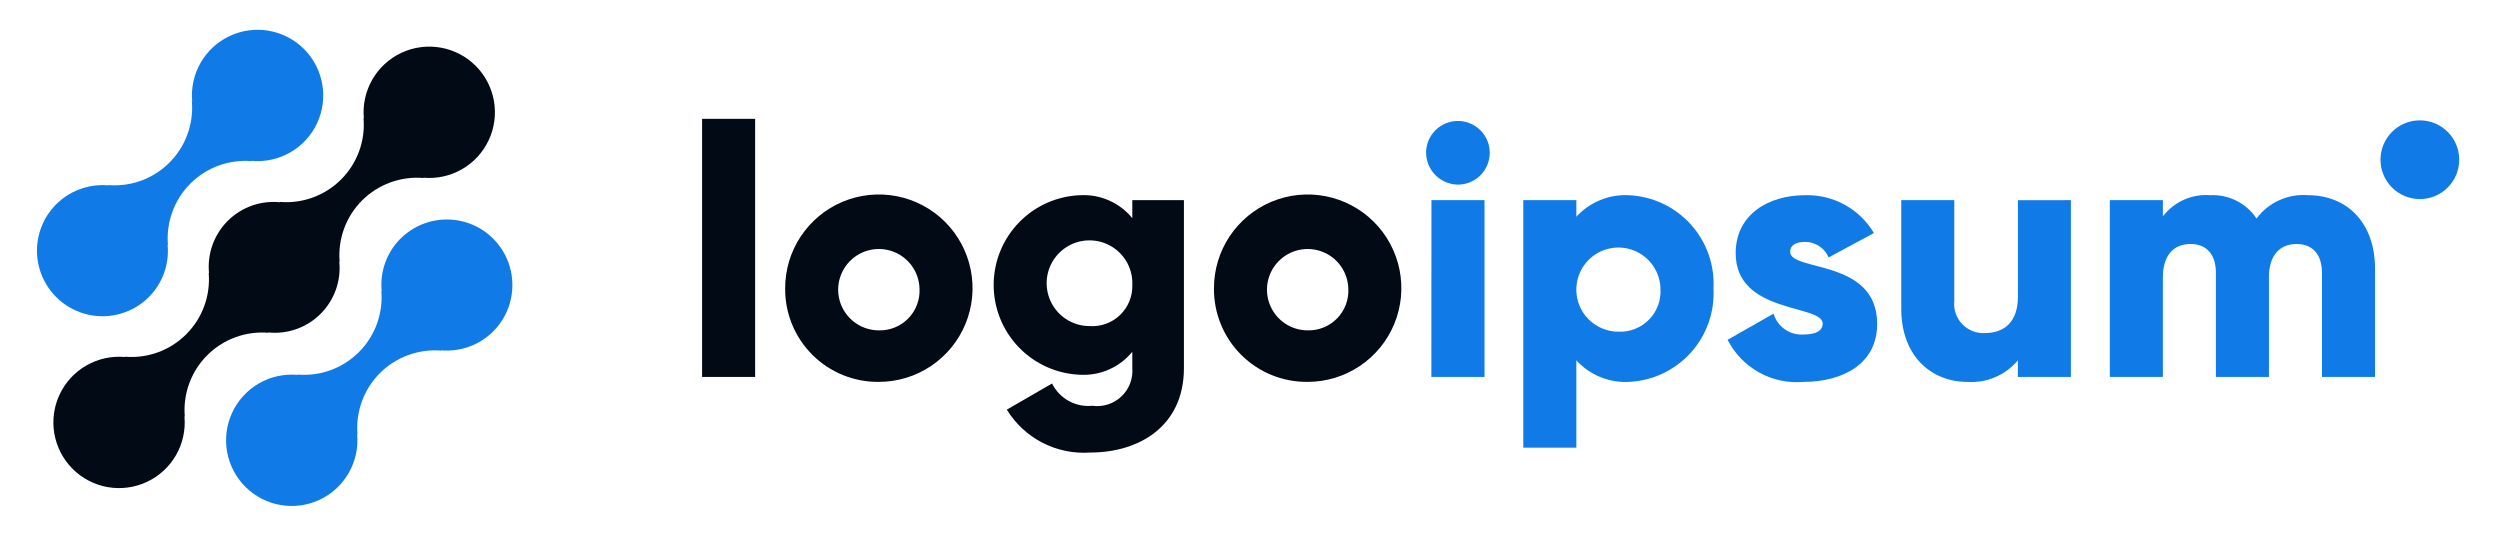 <svg width="140" height="30" viewBox="0 0 140 30" fill="none" xmlns="http://www.w3.org/2000/svg">
<path d="M22.419 13.371C22.04 13.752 21.75 14.213 21.569 14.719C21.388 15.225 21.321 15.765 21.373 16.3L21.355 16.282C21.408 16.912 21.323 17.546 21.106 18.139C20.889 18.733 20.545 19.272 20.098 19.719C19.651 20.166 19.112 20.51 18.518 20.727C17.925 20.944 17.291 21.029 16.661 20.976L16.679 20.994C15.926 20.924 15.169 21.088 14.512 21.463C13.855 21.839 13.33 22.408 13.009 23.093C12.687 23.778 12.585 24.546 12.715 25.291C12.846 26.036 13.203 26.723 13.739 27.258C14.274 27.793 14.961 28.15 15.707 28.279C16.452 28.41 17.219 28.306 17.904 27.984C18.589 27.662 19.157 27.137 19.532 26.479C19.907 25.822 20.071 25.065 20 24.312L20.019 24.33C19.966 23.7 20.051 23.066 20.268 22.473C20.485 21.879 20.829 21.34 21.276 20.893C21.723 20.446 22.262 20.102 22.856 19.885C23.449 19.668 24.083 19.583 24.713 19.636L24.694 19.618C25.309 19.673 25.929 19.572 26.495 19.325C27.061 19.077 27.555 18.69 27.932 18.2C28.309 17.711 28.556 17.134 28.651 16.523C28.745 15.912 28.684 15.288 28.473 14.707C28.262 14.126 27.907 13.608 27.442 13.201C26.978 12.794 26.418 12.51 25.814 12.377C25.211 12.244 24.584 12.265 23.991 12.439C23.398 12.613 22.858 12.933 22.422 13.371H22.419Z" fill="#107AE6"/>
<path d="M15.042 18.636L15.023 18.618C15.559 18.672 16.099 18.606 16.606 18.426C17.113 18.245 17.573 17.954 17.954 17.574C18.334 17.194 18.626 16.733 18.807 16.227C18.988 15.72 19.054 15.179 19 14.644L19.019 14.662C18.966 14.032 19.051 13.398 19.268 12.805C19.485 12.211 19.829 11.672 20.276 11.225C20.723 10.778 21.262 10.434 21.856 10.217C22.45 10 23.083 9.915 23.713 9.968L23.694 9.95C24.448 10.021 25.205 9.857 25.862 9.482C26.519 9.107 27.044 8.538 27.366 7.853C27.689 7.168 27.791 6.401 27.661 5.655C27.531 4.91 27.174 4.223 26.639 3.687C26.104 3.152 25.416 2.795 24.671 2.665C23.925 2.535 23.158 2.638 22.473 2.96C21.788 3.282 21.219 3.807 20.844 4.464C20.469 5.122 20.305 5.879 20.376 6.632L20.358 6.613C20.412 7.243 20.327 7.877 20.11 8.471C19.893 9.064 19.549 9.603 19.102 10.05C18.655 10.497 18.116 10.841 17.522 11.059C16.928 11.275 16.294 11.36 15.664 11.307L15.682 11.326C15.147 11.272 14.606 11.338 14.099 11.518C13.593 11.699 13.132 11.99 12.752 12.37C12.371 12.751 12.08 13.211 11.899 13.717C11.718 14.224 11.652 14.765 11.705 15.3L11.687 15.282C11.74 15.912 11.655 16.546 11.438 17.139C11.221 17.733 10.877 18.272 10.43 18.719C9.983 19.166 9.444 19.51 8.85 19.727C8.257 19.944 7.623 20.029 6.993 19.976L7.011 19.994C6.258 19.923 5.501 20.087 4.843 20.462C4.186 20.837 3.661 21.406 3.339 22.091C3.017 22.776 2.914 23.543 3.044 24.289C3.174 25.034 3.531 25.721 4.067 26.257C4.602 26.792 5.289 27.149 6.034 27.279C6.78 27.409 7.547 27.306 8.232 26.984C8.917 26.662 9.486 26.137 9.861 25.48C10.237 24.822 10.4 24.066 10.329 23.312L10.348 23.33C10.295 22.7 10.38 22.066 10.597 21.473C10.814 20.879 11.158 20.34 11.605 19.893C12.052 19.446 12.591 19.102 13.185 18.885C13.778 18.668 14.412 18.583 15.042 18.636Z" fill="#020B15"/>
<path d="M8.34 16.629C8.719 16.248 9.009 15.788 9.19 15.281C9.371 14.775 9.437 14.235 9.385 13.7L9.404 13.718C9.351 13.088 9.436 12.454 9.653 11.86C9.87 11.266 10.215 10.727 10.662 10.28C11.109 9.833 11.648 9.489 12.242 9.272C12.836 9.055 13.47 8.971 14.1 9.024L14.081 9.006C14.834 9.077 15.591 8.913 16.248 8.538C16.905 8.163 17.43 7.594 17.752 6.909C18.074 6.225 18.177 5.457 18.046 4.712C17.916 3.967 17.559 3.28 17.024 2.745C16.489 2.21 15.802 1.853 15.057 1.723C14.312 1.593 13.545 1.696 12.86 2.017C12.175 2.339 11.607 2.864 11.231 3.521C10.856 4.178 10.693 4.935 10.763 5.688L10.745 5.67C10.798 6.3 10.713 6.934 10.496 7.527C10.279 8.121 9.935 8.66 9.488 9.107C9.041 9.554 8.502 9.898 7.909 10.115C7.315 10.332 6.681 10.417 6.051 10.364L6.069 10.382C5.454 10.327 4.834 10.428 4.268 10.676C3.702 10.924 3.208 11.31 2.831 11.8C2.455 12.29 2.208 12.867 2.113 13.478C2.019 14.088 2.08 14.713 2.292 15.293C2.503 15.874 2.857 16.392 3.322 16.799C3.787 17.207 4.347 17.49 4.95 17.623C5.553 17.756 6.181 17.735 6.774 17.561C7.367 17.387 7.906 17.067 8.342 16.629H8.34Z" fill="#107AE6"/>
<path d="M39.317 6.655H42.287V21.108H39.317V6.655Z" fill="#020B15"/>
<path d="M43.969 16.159C43.965 15.12 44.269 14.104 44.843 13.238C45.417 12.373 46.235 11.697 47.193 11.296C48.152 10.896 49.207 10.789 50.227 10.989C51.246 11.189 52.183 11.687 52.919 12.42C53.654 13.153 54.156 14.088 54.361 15.107C54.565 16.125 54.462 17.181 54.066 18.141C53.669 19.101 52.996 19.922 52.133 20.499C51.27 21.077 50.255 21.385 49.216 21.385C48.526 21.393 47.842 21.263 47.204 21.004C46.565 20.744 45.984 20.36 45.496 19.873C45.007 19.387 44.62 18.808 44.358 18.17C44.096 17.532 43.964 16.849 43.969 16.159ZM51.493 16.159C51.48 15.711 51.336 15.277 51.079 14.911C50.821 14.545 50.461 14.262 50.044 14.1C49.626 13.937 49.17 13.901 48.733 13.996C48.295 14.091 47.895 14.313 47.583 14.634C47.271 14.955 47.06 15.361 46.977 15.801C46.894 16.241 46.943 16.696 47.117 17.108C47.292 17.521 47.584 17.873 47.957 18.12C48.33 18.368 48.768 18.5 49.216 18.5C49.523 18.508 49.828 18.453 50.112 18.337C50.396 18.221 50.653 18.048 50.867 17.828C51.081 17.608 51.247 17.346 51.355 17.059C51.463 16.772 51.51 16.465 51.493 16.159Z" fill="#020B15"/>
<path d="M66.3 11.209V20.609C66.3 23.935 63.706 25.341 61.073 25.341C60.146 25.41 59.218 25.223 58.39 24.8C57.562 24.376 56.867 23.733 56.381 22.941L58.915 21.476C59.119 21.889 59.445 22.23 59.848 22.453C60.252 22.675 60.714 22.77 61.172 22.723C61.465 22.764 61.763 22.738 62.045 22.648C62.327 22.557 62.584 22.405 62.799 22.201C63.014 21.998 63.18 21.749 63.286 21.473C63.391 21.196 63.433 20.9 63.409 20.605V19.7C63.061 20.125 62.618 20.464 62.116 20.687C61.614 20.911 61.067 21.013 60.518 20.987C59.212 20.946 57.973 20.398 57.063 19.459C56.154 18.521 55.645 17.265 55.645 15.959C55.645 14.652 56.154 13.396 57.063 12.458C57.973 11.519 59.212 10.971 60.518 10.93C61.067 10.904 61.614 11.006 62.116 11.23C62.618 11.453 63.061 11.791 63.409 12.217V11.207L66.3 11.209ZM63.41 15.96C63.43 15.481 63.306 15.008 63.055 14.6C62.803 14.192 62.435 13.869 61.999 13.672C61.562 13.475 61.076 13.414 60.604 13.495C60.132 13.576 59.695 13.797 59.35 14.129C59.004 14.461 58.766 14.888 58.665 15.357C58.565 15.825 58.607 16.313 58.786 16.757C58.965 17.202 59.273 17.582 59.67 17.85C60.068 18.118 60.536 18.261 61.015 18.26C61.327 18.282 61.64 18.238 61.934 18.131C62.228 18.025 62.497 17.858 62.722 17.641C62.948 17.424 63.126 17.163 63.244 16.873C63.363 16.584 63.419 16.273 63.41 15.96Z" fill="#020B15"/>
<path d="M67.982 16.159C67.978 15.12 68.282 14.104 68.856 13.238C69.43 12.373 70.248 11.697 71.207 11.296C72.165 10.896 73.221 10.789 74.24 10.989C75.259 11.189 76.196 11.687 76.932 12.42C77.668 13.153 78.169 14.088 78.374 15.107C78.578 16.125 78.475 17.181 78.079 18.141C77.682 19.101 77.01 19.922 76.146 20.499C75.283 21.077 74.268 21.385 73.229 21.385C72.54 21.393 71.856 21.263 71.217 21.004C70.578 20.744 69.997 20.36 69.509 19.873C69.02 19.387 68.634 18.808 68.372 18.17C68.109 17.532 67.977 16.849 67.982 16.159ZM75.506 16.159C75.494 15.711 75.35 15.277 75.092 14.911C74.834 14.545 74.474 14.262 74.057 14.1C73.64 13.937 73.184 13.901 72.746 13.996C72.308 14.091 71.908 14.313 71.596 14.634C71.284 14.955 71.073 15.361 70.99 15.801C70.907 16.241 70.956 16.696 71.13 17.108C71.305 17.521 71.597 17.873 71.97 18.12C72.343 18.368 72.781 18.5 73.229 18.5C73.536 18.508 73.841 18.453 74.125 18.337C74.409 18.221 74.667 18.048 74.88 17.828C75.094 17.608 75.26 17.346 75.368 17.059C75.476 16.772 75.523 16.465 75.506 16.159Z" fill="#020B15"/>
<path d="M79.861 8.556C79.861 8.204 79.965 7.859 80.161 7.566C80.357 7.273 80.635 7.045 80.961 6.91C81.287 6.775 81.645 6.739 81.99 6.808C82.336 6.877 82.654 7.047 82.903 7.296C83.152 7.545 83.322 7.863 83.391 8.208C83.459 8.554 83.424 8.912 83.289 9.238C83.154 9.564 82.926 9.842 82.633 10.038C82.34 10.233 81.995 10.338 81.643 10.338C81.172 10.333 80.721 10.144 80.388 9.811C80.055 9.478 79.865 9.027 79.861 8.556ZM80.161 11.209H83.132V21.109H80.157L80.161 11.209Z" fill="#107AE6"/>
<path d="M95.956 16.159C95.99 16.813 95.895 17.468 95.676 18.085C95.456 18.703 95.117 19.27 94.677 19.756C94.237 20.242 93.706 20.636 93.113 20.915C92.521 21.195 91.879 21.354 91.224 21.385C90.674 21.415 90.124 21.322 89.614 21.113C89.103 20.904 88.646 20.584 88.275 20.177V25.068H85.305V11.209H88.275V12.139C88.647 11.732 89.104 11.412 89.614 11.204C90.124 10.995 90.674 10.902 91.224 10.932C91.879 10.963 92.521 11.122 93.114 11.402C93.706 11.681 94.238 12.075 94.678 12.561C95.117 13.047 95.457 13.615 95.676 14.232C95.896 14.85 95.991 15.505 95.956 16.159ZM92.986 16.159C92.975 15.696 92.827 15.246 92.561 14.866C92.295 14.487 91.923 14.194 91.492 14.025C91.06 13.855 90.588 13.817 90.135 13.915C89.682 14.012 89.268 14.241 88.944 14.573C88.621 14.905 88.402 15.325 88.316 15.78C88.23 16.236 88.28 16.706 88.46 17.133C88.64 17.561 88.942 17.925 89.328 18.181C89.715 18.437 90.168 18.574 90.631 18.574C90.949 18.588 91.267 18.535 91.563 18.418C91.859 18.301 92.127 18.122 92.35 17.894C92.572 17.666 92.744 17.394 92.853 17.095C92.963 16.796 93.008 16.477 92.986 16.159Z" fill="#107AE6"/>
<path d="M105.121 18.138C105.121 20.415 103.142 21.385 101.004 21.385C100.14 21.463 99.273 21.281 98.514 20.86C97.755 20.441 97.14 19.802 96.747 19.029L99.32 17.564C99.424 17.922 99.648 18.233 99.954 18.445C100.259 18.658 100.629 18.759 101 18.732C101.712 18.732 102.069 18.514 102.069 18.119C102.069 17.029 97.198 17.604 97.198 14.179C97.198 12.02 99.02 10.932 101.079 10.932C101.853 10.908 102.619 11.091 103.298 11.464C103.977 11.836 104.544 12.384 104.939 13.05L102.405 14.416C102.294 14.157 102.109 13.936 101.873 13.781C101.637 13.626 101.361 13.544 101.079 13.545C100.564 13.545 100.247 13.745 100.247 14.099C100.251 15.228 105.121 14.475 105.121 18.138Z" fill="#107AE6"/>
<path d="M115.97 11.209V21.109H113V20.178C112.657 20.589 112.222 20.913 111.73 21.122C111.238 21.332 110.704 21.423 110.17 21.386C108.17 21.386 106.47 19.961 106.47 17.286V11.209H109.44V16.851C109.415 17.087 109.442 17.325 109.519 17.549C109.595 17.774 109.72 17.979 109.884 18.15C110.048 18.322 110.247 18.455 110.468 18.541C110.688 18.628 110.925 18.665 111.162 18.651C112.251 18.651 113.003 18.018 113.003 16.612V11.212L115.97 11.209Z" fill="#107AE6"/>
<path d="M133 15.03V21.108H130.03V15.287C130.03 14.297 129.555 13.664 128.605 13.664C127.615 13.664 127.06 14.357 127.06 15.525V21.108H124.091V15.287C124.091 14.297 123.616 13.664 122.665 13.664C121.675 13.664 121.121 14.357 121.121 15.525V21.108H118.151V11.208H121.121V12.118C121.429 11.714 121.833 11.394 122.296 11.187C122.76 10.979 123.268 10.892 123.774 10.931C124.282 10.906 124.788 11.013 125.243 11.242C125.697 11.471 126.084 11.814 126.367 12.237C126.696 11.794 127.132 11.442 127.634 11.214C128.136 10.986 128.688 10.888 129.238 10.931C131.511 10.932 133 12.555 133 15.03Z" fill="#107AE6"/>
<path d="M135.512 11.148C136.729 11.148 137.716 10.161 137.716 8.944C137.716 7.727 136.729 6.74 135.512 6.74C134.295 6.74 133.308 7.727 133.308 8.944C133.308 10.161 134.295 11.148 135.512 11.148Z" fill="#107AE6"/>
</svg>